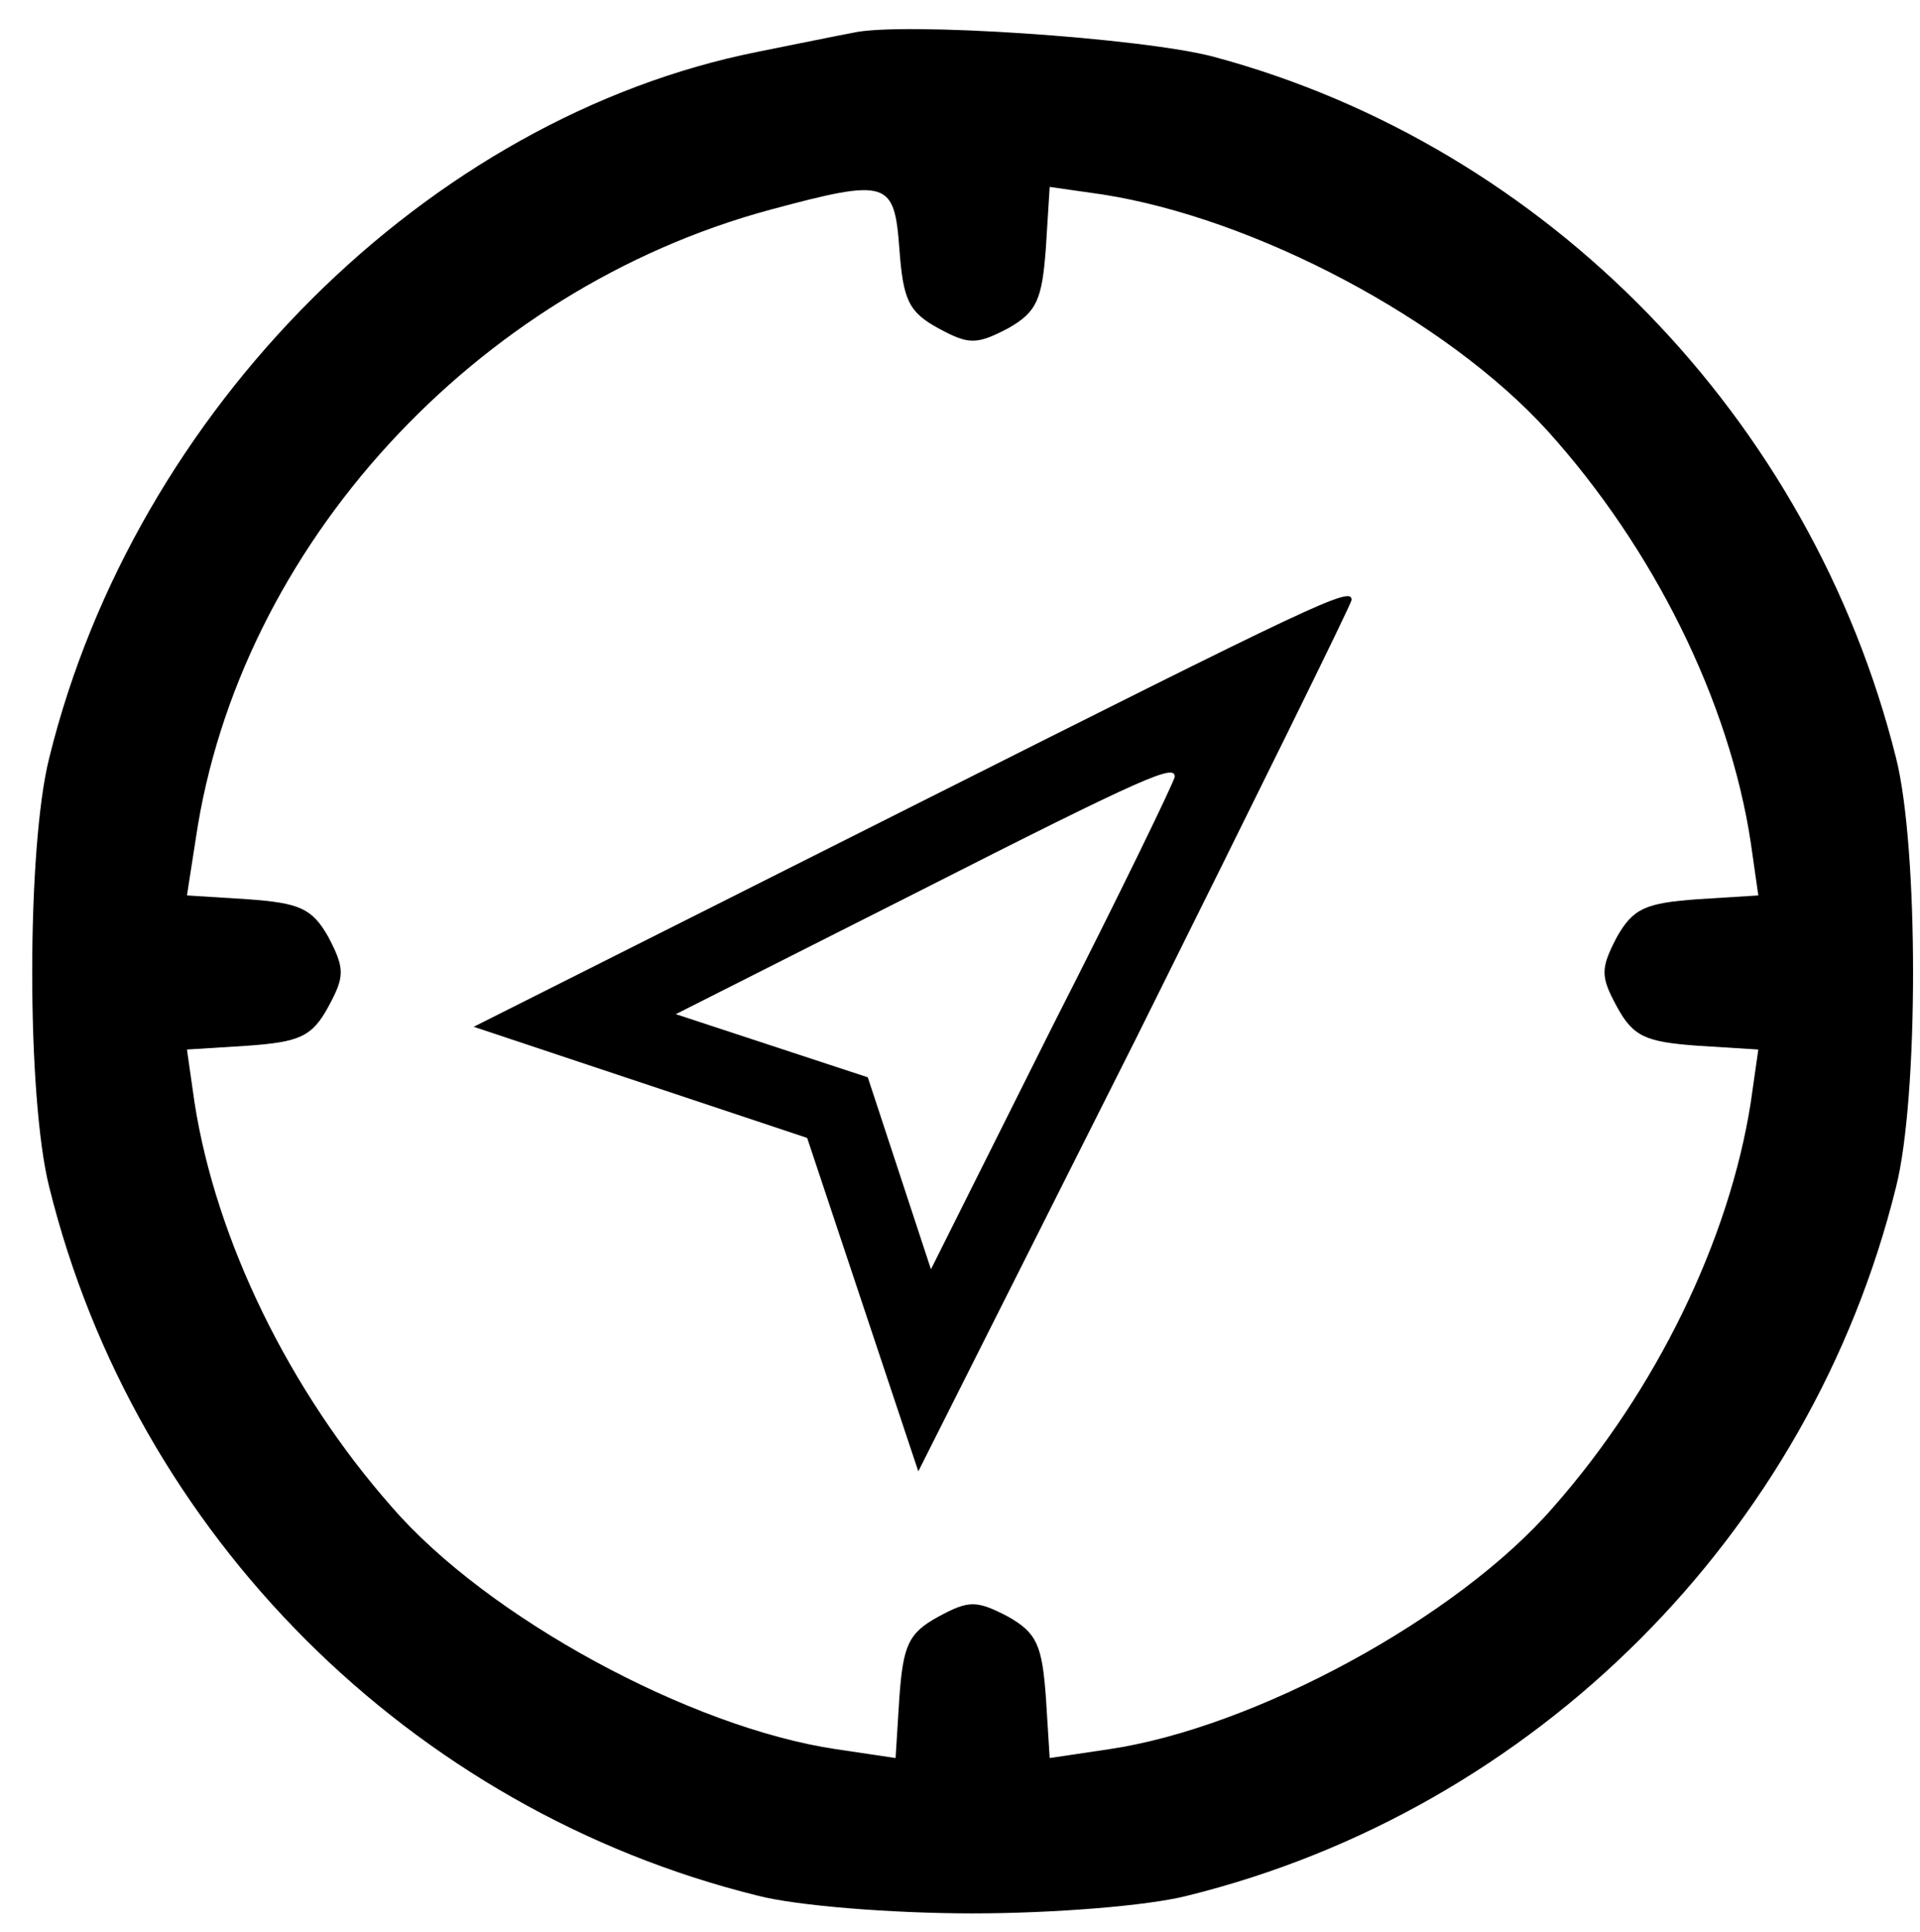 <?xml version="1.0" standalone="no"?>
<!DOCTYPE svg PUBLIC "-//W3C//DTD SVG 20010904//EN"
 "http://www.w3.org/TR/2001/REC-SVG-20010904/DTD/svg10.dtd">
<svg version="1.0" xmlns="http://www.w3.org/2000/svg"
 width="152pt" height="153pt" viewBox="0 0 152 153"
 preserveAspectRatio="xMidYMid meet">

<g transform="translate(0,153) scale(0.1,-0.1)"
fill="#000000" stroke="none">
<path d="M675 1504 c-11 -2 -45 -9 -75 -15 -261 -52 -493 -283 -561 -559 -18
-71 -18 -269 0 -340 68 -275 286 -493 561 -561 31 -8 106 -14 170 -14 64 0
139 6 170 14 275 68 493 286 561 561 18 71 18 269 0 340 -67 268 -276 484
-540 555 -56 15 -248 28 -286 19z m37 -171 c3 -40 7 -50 31 -63 24 -13 30 -13
55 0 23 13 27 23 30 64 l3 48 42 -6 c121 -19 272 -99 352 -187 84 -93 144
-214 161 -326 l6 -42 -48 -3 c-41 -3 -51 -7 -64 -30 -13 -25 -13 -31 0 -55 13
-24 23 -28 64 -31 l48 -3 -6 -42 c-17 -109 -75 -228 -156 -320 -76 -88 -237
-175 -352 -192 l-47 -7 -3 48 c-3 41 -7 51 -30 64 -25 13 -31 13 -55 0 -24
-13 -28 -23 -31 -64 l-3 -48 -47 7 c-115 17 -276 104 -352 192 -81 92 -139
211 -156 320 l-6 42 48 3 c41 3 51 7 64 31 13 24 13 30 0 55 -13 23 -23 27
-64 30 l-48 3 7 45 c34 231 221 435 455 498 93 25 98 23 102 -31z"/>
<path d="M715 888 l-340 -171 132 -44 132 -44 44 -132 44 -132 172 342 c94
189 171 345 171 348 0 11 -25 -1 -355 -167z m215 27 c0 -3 -43 -92 -97 -198
l-96 -192 -25 76 -25 76 -76 25 -76 25 190 96 c185 94 205 102 205 92z"/>
</g>
</svg>
